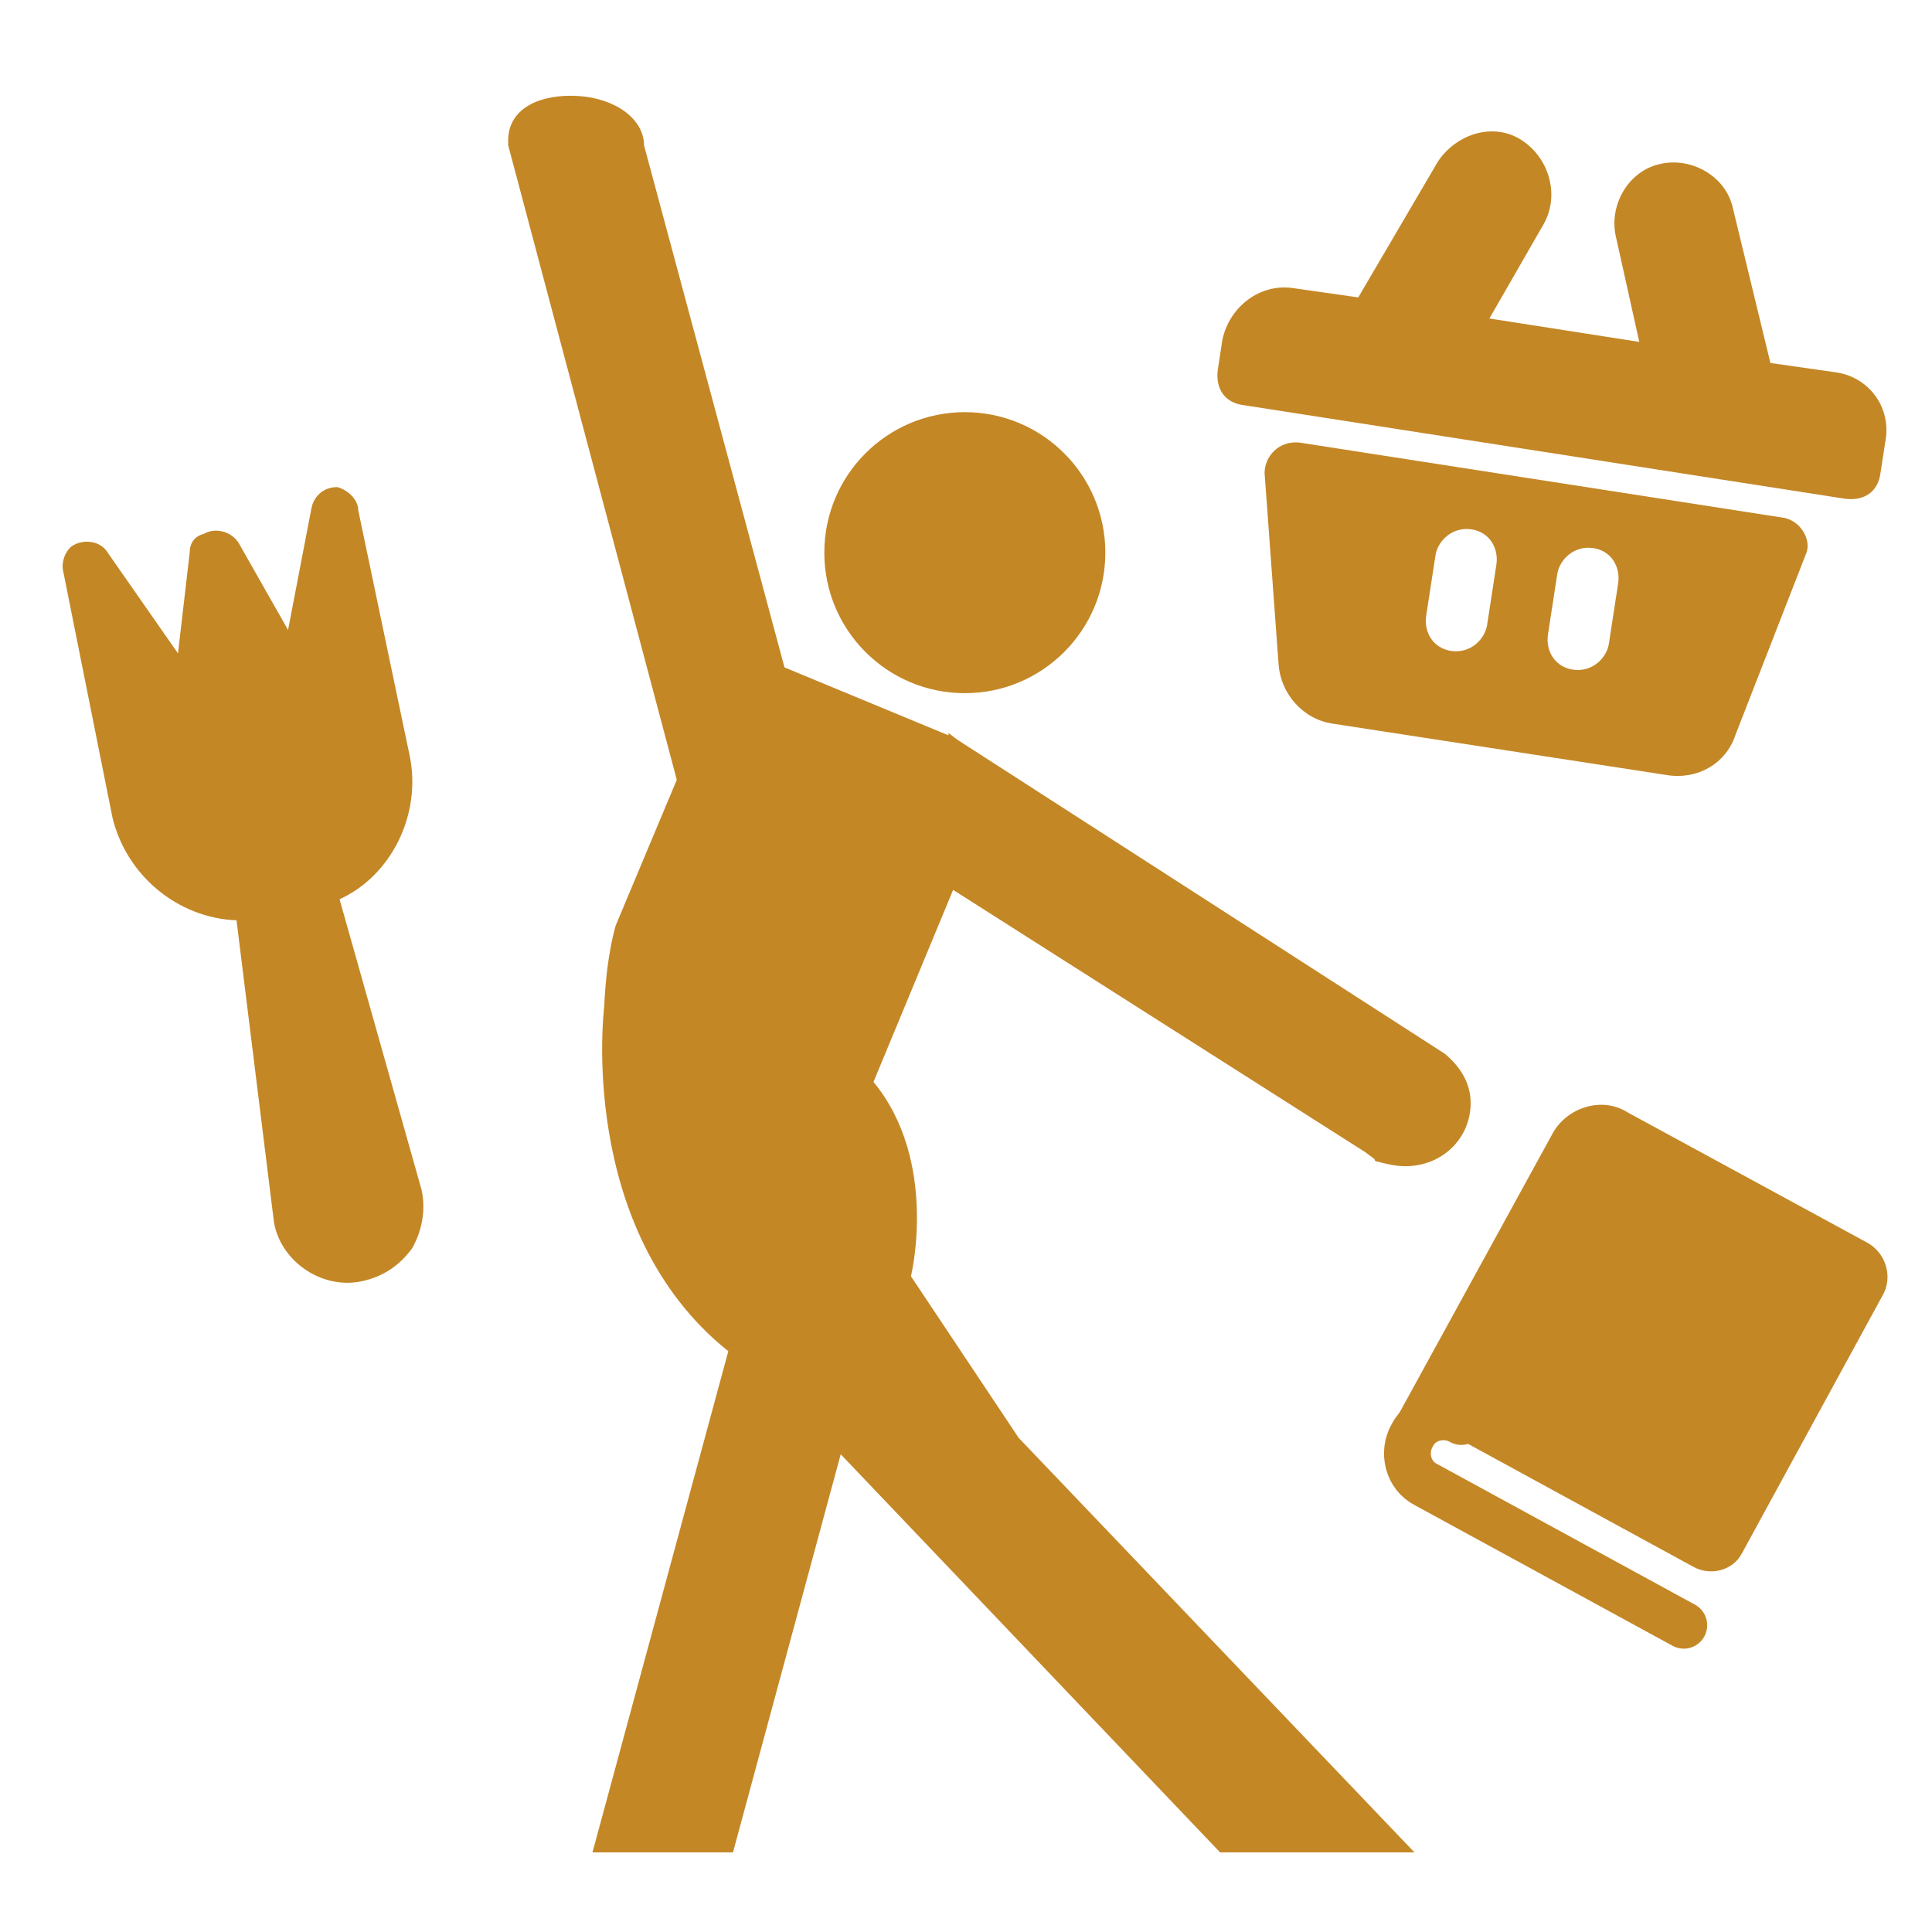 <?xml version="1.0" encoding="utf-8"?>
<!-- Generator: Adobe Illustrator 25.1.0, SVG Export Plug-In . SVG Version: 6.00 Build 0)  -->
<svg version="1.1" xmlns="http://www.w3.org/2000/svg" xmlns:xlink="http://www.w3.org/1999/xlink" x="0px" y="0px"
	 viewBox="0 0 82.5 82.5" style="enable-background:new 0 0 82.5 82.5;" xml:space="preserve">
<style type="text/css">
	.st0{fill:#C48726;}
	.st1{fill:none;stroke:#C48726;stroke-width:2;stroke-linecap:round;stroke-linejoin:round;stroke-miterlimit:10;}
</style>
<g id="Calque_4_1_">
	<g id="Layer_4">
		<g>
			<path class="st0" d="M40.7,38l-3.4,8.2c2.8,3.4,1.6,8.3,1.6,8.3l4.6,6.9l16.9,17.7l0,0h-8.3l-16.2-17l-4.6,17h-6l5.8-21.4
				C24.6,52.5,25.8,43,25.8,43c0.1-2.3,0.5-3.5,0.5-3.5l2.6-6.2L21.7,6.2h0c0,0,0-0.1,0-0.2c0-1.4,1.4-2,3-1.9
				c1.6,0.1,2.8,1,2.8,2.1v0l6,22.3l7,2.9l0-0.1l0.4,0.3l0,0L61.7,45l0,0c0.6,0.5,1.1,1.2,1.1,2.1c0,1.5-1.2,2.7-2.8,2.7
				c-0.4,0-0.8-0.1-1.2-0.2c0,0-0.1,0-0.1-0.1c0,0,0,0,0,0l-0.4-0.3c0,0,0,0,0,0L40.7,38z"/>
			<path class="st0" d="M58.8,49.5L58.8,49.5l-0.1-0.1C58.7,49.5,58.8,49.5,58.8,49.5z"/>
			<circle class="st0" cx="41.2" cy="23.6" r="6"/>
		</g>
	</g>
	<g id="fork">
		<path class="st0" d="M15.3,21.8l2.2,10.5c0.5,2.5-0.8,5.1-3,6.1L18,50.8c0.2,0.9,0,1.8-0.4,2.5c-0.5,0.7-1.2,1.2-2.1,1.4
			c-1.7,0.4-3.5-0.8-3.8-2.5l-1.6-12.9c-2.5-0.1-4.7-1.9-5.3-4.4L2.7,24.4c-0.1-0.4,0.1-0.9,0.4-1.1c0.5-0.3,1.2-0.2,1.5,0.3l3,4.3
			l0.5-4.3c0-0.4,0.2-0.7,0.6-0.8c0.5-0.3,1.2-0.1,1.5,0.4l2.1,3.7l1-5.2c0.1-0.5,0.5-0.9,1.1-0.9C14.8,20.9,15.3,21.3,15.3,21.8z"
			/>
	</g>
	<g id="icons">
		<g id="cart">
			<path class="st0" d="M76.1,22.1l-20.6-3.2c-0.9-0.1-1.5,0.6-1.5,1.3l0.6,8.2c0.1,1.2,1,2.3,2.3,2.5l14.3,2.2
				c1.3,0.2,2.5-0.5,2.9-1.7l3-7.7C77.4,23.1,76.9,22.2,76.1,22.1z M63.5,26.7c-0.1,0.6-0.7,1.2-1.5,1.1c-0.8-0.1-1.2-0.8-1.1-1.5
				l0.4-2.6c0.1-0.6,0.7-1.2,1.5-1.1c0.8,0.1,1.2,0.8,1.1,1.5L63.5,26.7z M68.7,27.5c-0.1,0.6-0.7,1.2-1.5,1.1
				c-0.8-0.1-1.2-0.8-1.1-1.5l0.4-2.6c0.1-0.6,0.7-1.2,1.5-1.1c0.8,0.1,1.2,0.8,1.1,1.5L68.7,27.5z"/>
			<path class="st0" d="M78.4,15.9l-2.8-0.4L74,8.9c-0.3-1.4-1.8-2.2-3.1-1.9c-1.4,0.3-2.2,1.8-1.9,3.1l1,4.5l-6.4-1l2.3-4
				c0.7-1.2,0.3-2.8-0.9-3.6s-2.8-0.3-3.6,0.9l-3.4,5.8l-2.8-0.4c-1.4-0.2-2.7,0.8-3,2.2l-0.2,1.3c-0.1,0.8,0.3,1.4,1.1,1.5l25.7,4
				c0.8,0.1,1.4-0.3,1.5-1.1l0.2-1.3C80.8,17.4,79.8,16.1,78.4,15.9z"/>
		</g>
	</g>
</g>
<g id="Calque_5">
	<path class="st1" d="M71.9,69.4l-11-6c-0.8-0.4-1-1.4-0.6-2.1l0,0c0.4-0.8,1.4-1,2.1-0.6"/>
	<path class="st0" d="M80.4,55.3l-6,11c-0.4,0.8-1.4,1-2.1,0.6l-11-6l-1.8-0.1l6.8-12.4c0.6-1.1,2.1-1.6,3.2-0.9l10.3,5.6
		C80.6,53.6,80.8,54.6,80.4,55.3z"/>
</g>
</svg>
